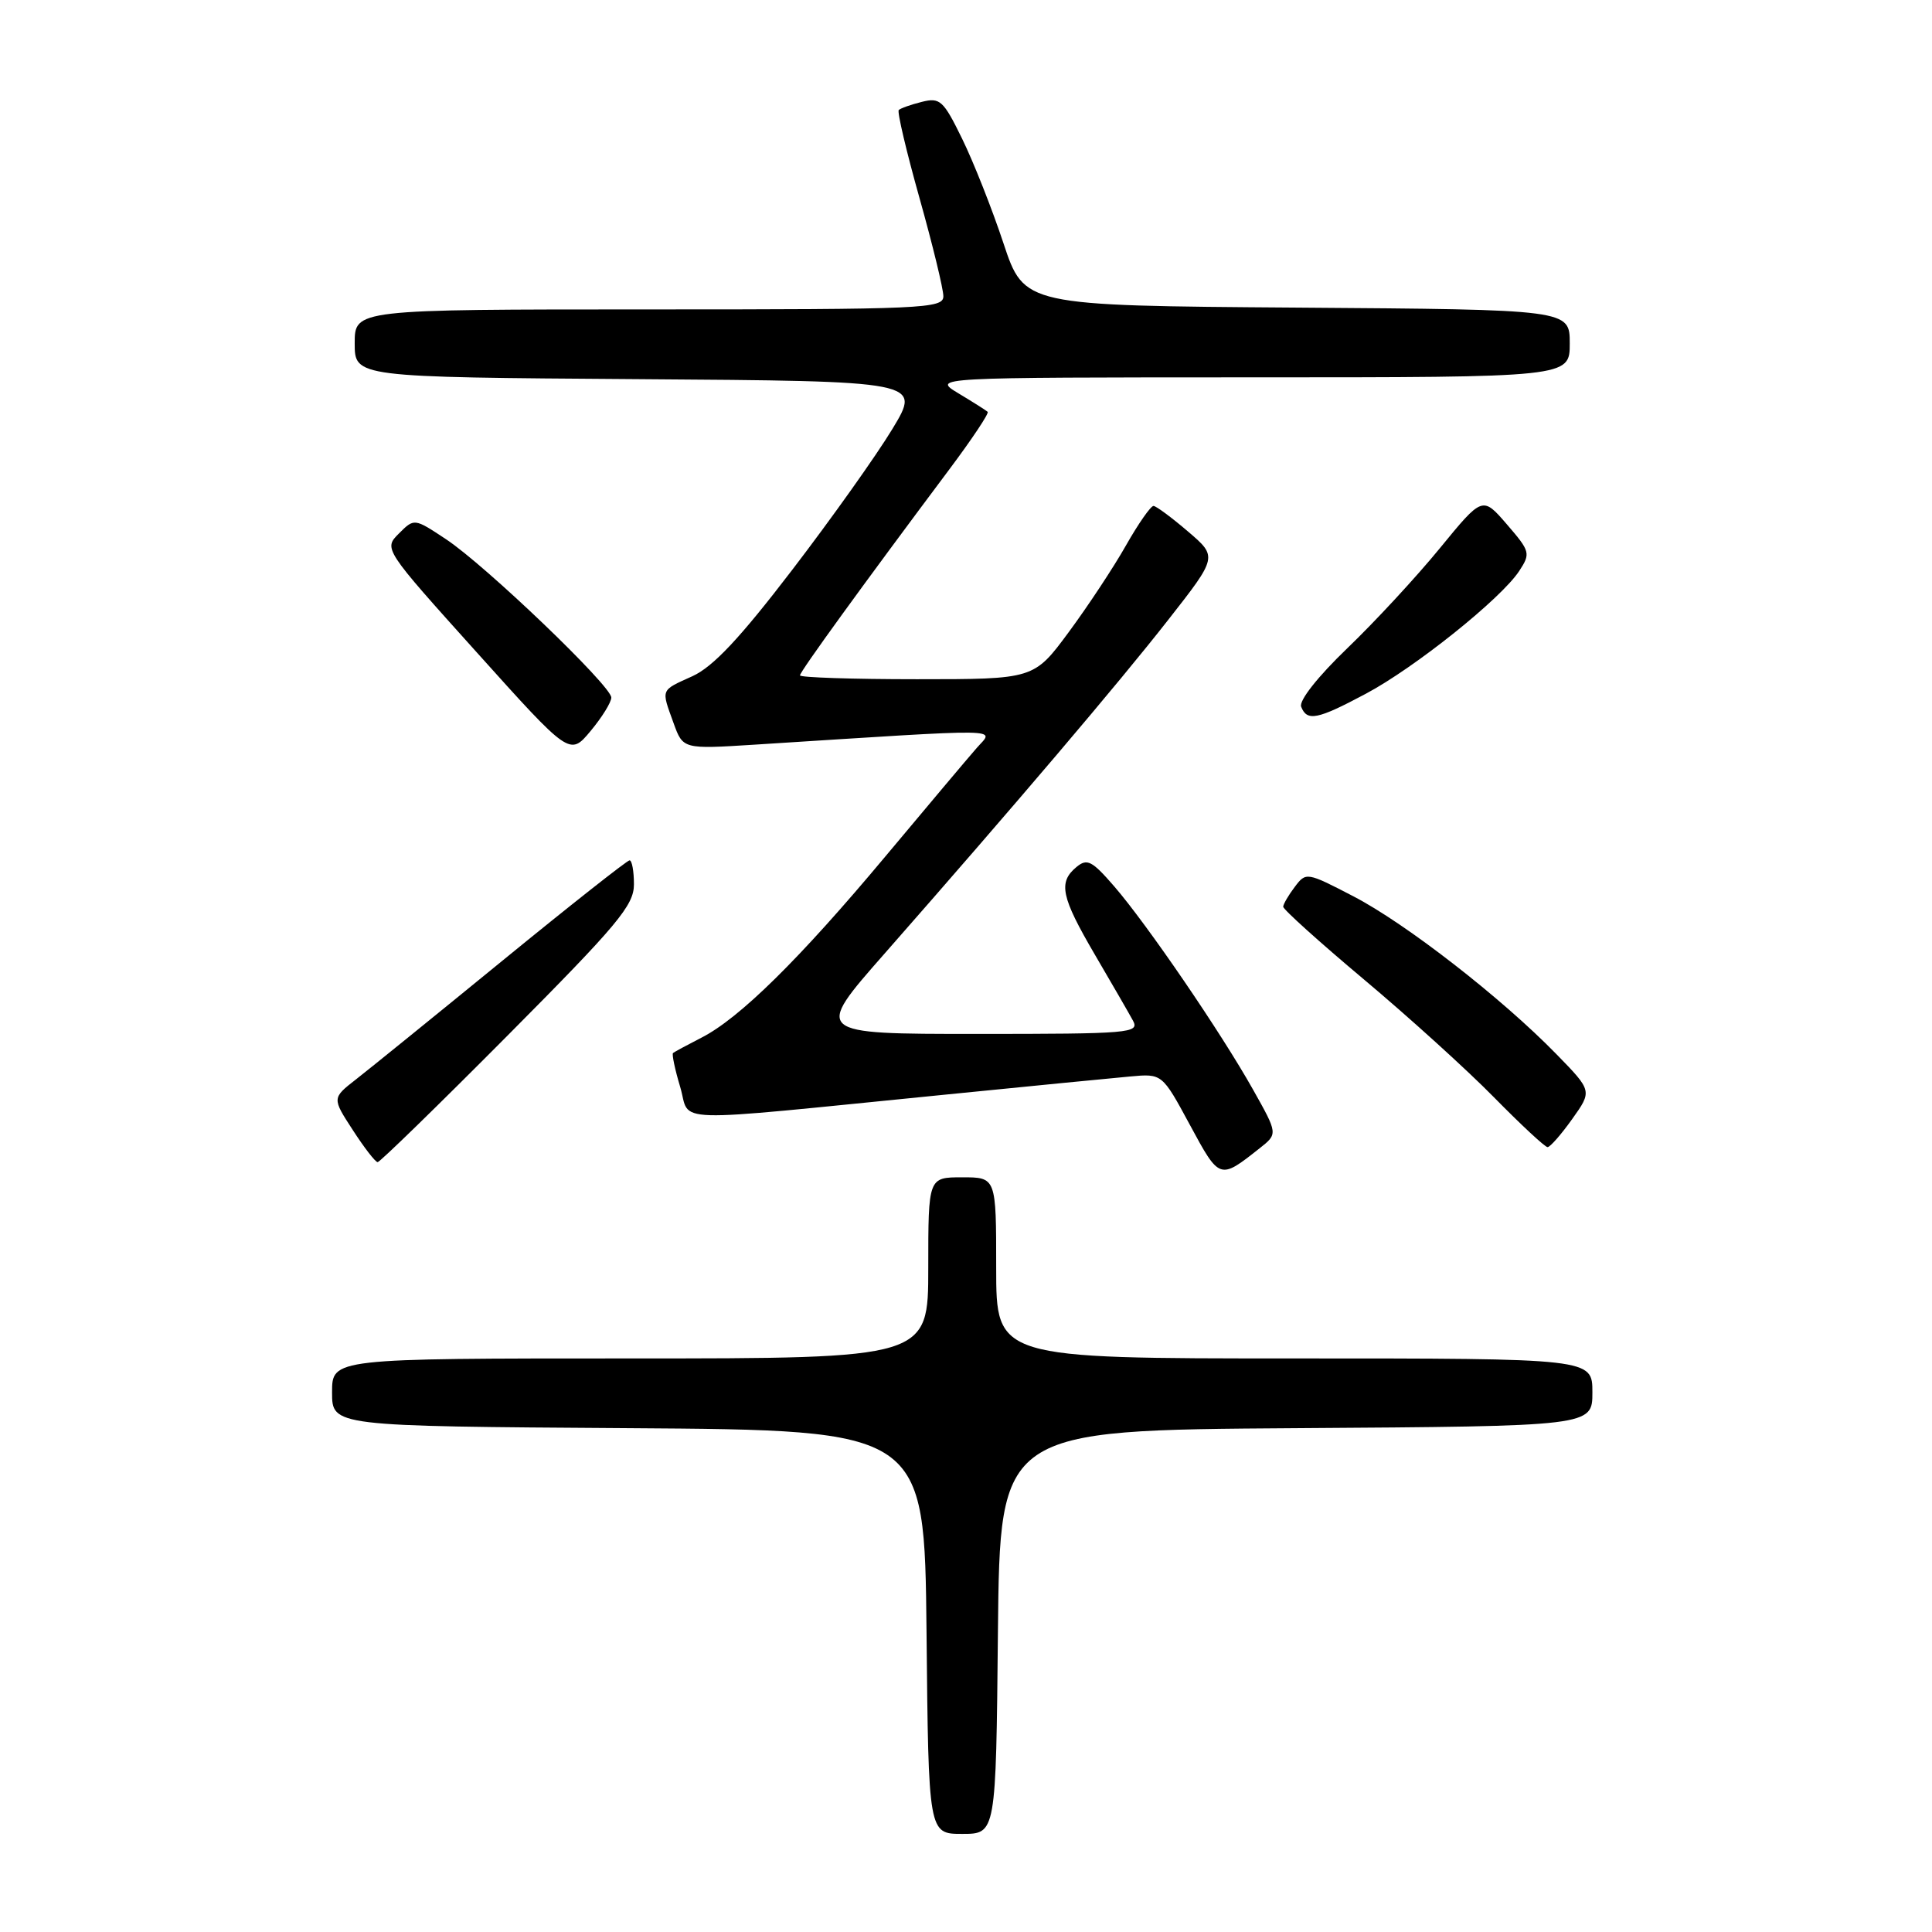 <?xml version="1.0" encoding="UTF-8" standalone="no"?>
<!DOCTYPE svg PUBLIC "-//W3C//DTD SVG 1.1//EN" "http://www.w3.org/Graphics/SVG/1.1/DTD/svg11.dtd" >
<svg xmlns="http://www.w3.org/2000/svg" xmlns:xlink="http://www.w3.org/1999/xlink" version="1.1" viewBox="0 0 256 256">
 <g >
 <path fill="currentColor"
d=" M 132.23 216.25 C 132.50 189.50 132.50 189.50 171.75 189.24 C 211.00 188.98 211.00 188.98 211.00 184.49 C 211.00 180.00 211.00 180.00 171.50 180.00 C 132.00 180.00 132.00 180.00 132.00 168.00 C 132.00 156.00 132.00 156.00 127.50 156.00 C 123.00 156.00 123.00 156.00 123.00 168.00 C 123.00 180.00 123.00 180.00 83.50 180.00 C 44.00 180.00 44.00 180.00 44.00 184.49 C 44.00 188.98 44.00 188.98 83.25 189.24 C 122.50 189.50 122.50 189.50 122.77 216.25 C 123.03 243.00 123.03 243.00 127.50 243.00 C 131.97 243.00 131.97 243.00 132.23 216.25 Z  M 166.91 152.15 C 169.33 150.24 169.33 150.24 166.03 144.37 C 161.79 136.82 152.01 122.50 147.65 117.46 C 144.69 114.04 144.05 113.71 142.63 114.89 C 140.19 116.92 140.60 118.84 145.09 126.52 C 147.34 130.36 149.61 134.29 150.13 135.25 C 151.01 136.89 149.73 137.00 129.46 137.00 C 107.85 137.00 107.85 137.00 117.18 126.39 C 134.46 106.72 148.21 90.55 154.79 82.14 C 161.34 73.78 161.34 73.78 157.42 70.43 C 155.26 68.58 153.21 67.06 152.85 67.04 C 152.49 67.02 150.85 69.36 149.21 72.25 C 147.58 75.14 144.16 80.31 141.62 83.75 C 137.00 90.00 137.00 90.00 121.50 90.00 C 112.98 90.00 106.00 89.77 106.00 89.49 C 106.00 89.00 114.32 77.52 125.78 62.21 C 128.79 58.19 131.08 54.76 130.87 54.57 C 130.67 54.38 128.93 53.28 127.00 52.12 C 123.50 50.01 123.50 50.01 165.75 50.00 C 208.00 50.00 208.00 50.00 208.00 45.51 C 208.00 41.02 208.00 41.02 171.85 40.76 C 135.71 40.50 135.71 40.50 132.96 32.22 C 131.45 27.67 128.99 21.45 127.49 18.39 C 125.00 13.30 124.56 12.89 122.14 13.50 C 120.69 13.86 119.32 14.35 119.09 14.58 C 118.86 14.81 120.10 20.06 121.84 26.25 C 123.58 32.44 125.00 38.29 125.00 39.25 C 125.00 40.89 122.47 41.00 86.00 41.00 C 47.00 41.00 47.00 41.00 47.00 45.49 C 47.00 49.98 47.00 49.98 84.54 50.24 C 122.08 50.50 122.08 50.50 118.24 56.85 C 116.13 60.34 110.15 68.75 104.95 75.54 C 98.04 84.57 94.49 88.35 91.75 89.60 C 87.47 91.54 87.60 91.24 89.25 95.81 C 90.50 99.27 90.50 99.27 100.00 98.67 C 134.12 96.50 131.73 96.46 129.42 99.11 C 128.27 100.42 122.82 106.90 117.30 113.50 C 105.95 127.08 97.98 134.94 92.94 137.50 C 91.05 138.47 89.36 139.38 89.18 139.53 C 89.01 139.68 89.43 141.71 90.13 144.03 C 91.59 148.90 87.66 148.78 125.00 145.07 C 136.28 143.94 147.41 142.85 149.75 142.64 C 153.99 142.25 153.99 142.25 157.67 149.06 C 161.61 156.35 161.60 156.35 166.91 152.15 Z  M 67.29 137.18 C 81.88 122.50 84.00 119.96 84.00 117.18 C 84.00 115.43 83.74 114.00 83.42 114.00 C 83.11 114.00 75.55 119.96 66.63 127.25 C 57.71 134.54 48.97 141.62 47.20 143.00 C 43.99 145.50 43.99 145.50 46.75 149.74 C 48.26 152.08 49.74 153.99 50.04 153.99 C 50.33 154.00 58.10 146.43 67.29 137.18 Z  M 208.33 148.27 C 210.98 144.55 210.98 144.55 206.24 139.69 C 198.99 132.25 186.27 122.36 179.32 118.76 C 173.16 115.56 173.05 115.54 171.57 117.51 C 170.74 118.60 170.05 119.79 170.03 120.14 C 170.01 120.49 174.84 124.84 180.75 129.80 C 186.66 134.76 194.41 141.78 197.97 145.41 C 201.53 149.03 204.72 152.00 205.06 152.00 C 205.40 152.00 206.87 150.32 208.33 148.27 Z  M 81.00 92.43 C 81.00 90.88 64.34 74.92 59.10 71.45 C 54.89 68.66 54.89 68.66 52.86 70.69 C 50.83 72.72 50.83 72.72 63.17 86.44 C 75.50 100.16 75.50 100.16 78.25 96.87 C 79.76 95.06 81.00 93.06 81.00 92.43 Z  M 180.97 91.93 C 187.48 88.47 198.91 79.32 201.31 75.65 C 202.83 73.33 202.76 73.06 199.67 69.48 C 196.44 65.74 196.44 65.74 190.79 72.64 C 187.69 76.43 182.17 82.40 178.52 85.90 C 174.62 89.65 172.11 92.83 172.41 93.64 C 173.18 95.63 174.56 95.35 180.97 91.93 Z "/>
</g>
</svg>